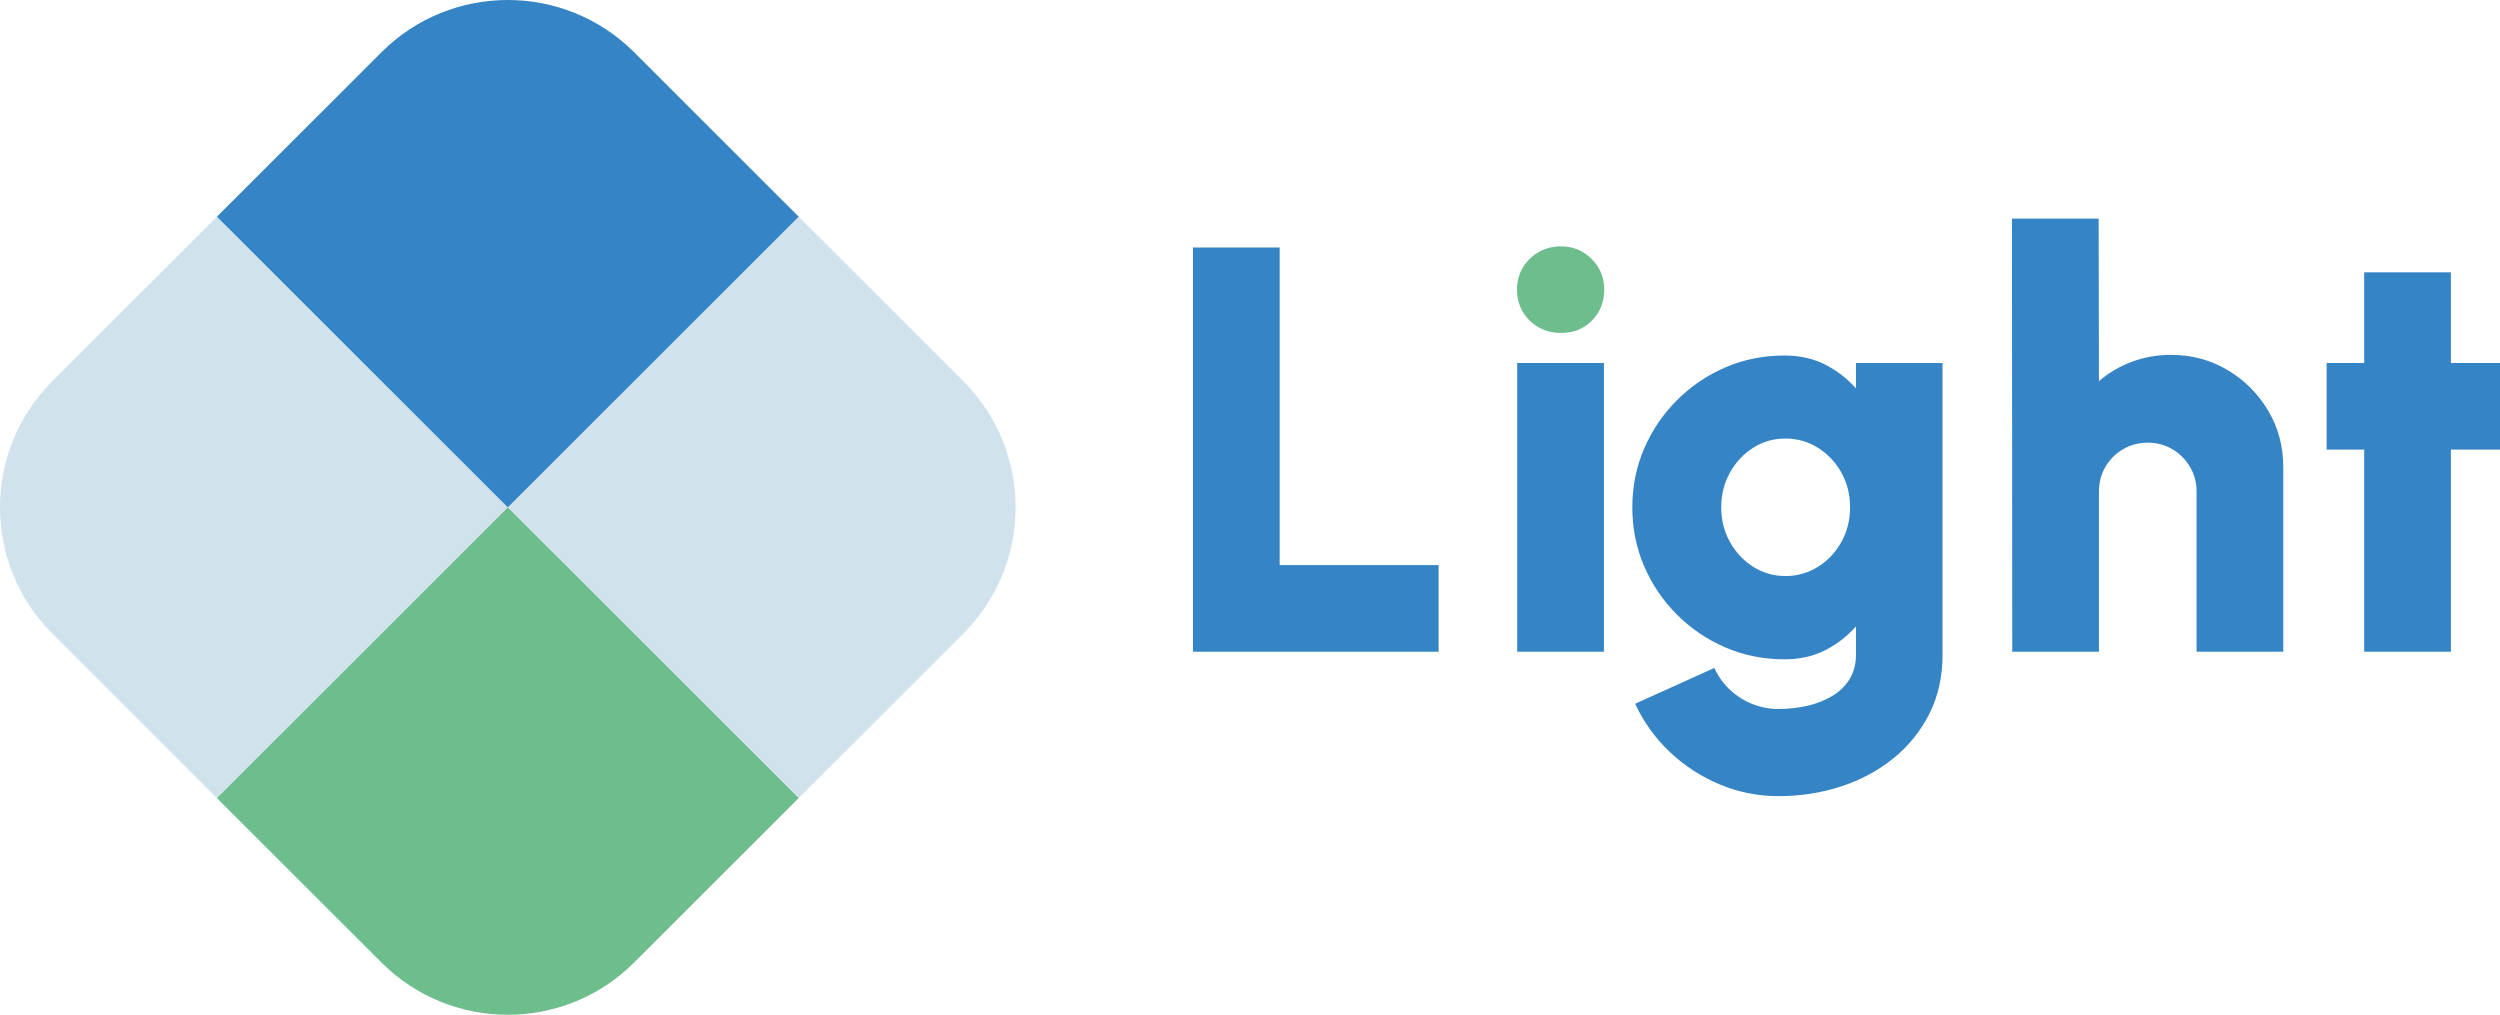 <svg width="271" height="110" viewBox="0 0 271 110" fill="none" xmlns="http://www.w3.org/2000/svg">
<g clip-path="url(#clip0_73_291)">
<path d="M129.32 70.646V26.828H138.717V61.257H155.945V70.646H129.32Z" fill="#3584C5"/>
<path d="M169.231 36.093C170.569 36.093 171.678 35.644 172.566 34.75C173.453 33.85 173.897 32.735 173.897 31.399C173.897 30.062 173.44 28.973 172.533 28.067C171.626 27.16 170.51 26.704 169.199 26.704C167.887 26.704 166.732 27.16 165.818 28.067C164.898 28.973 164.441 30.088 164.441 31.399C164.441 32.709 164.898 33.85 165.818 34.75C166.738 35.65 167.874 36.093 169.231 36.093Z" fill="#6DBD8D"/>
<path d="M173.865 39.347H164.467V70.646H173.865V39.347Z" fill="#3584C5"/>
<path d="M201.175 39.347H210.572V70.959C210.572 73.339 210.095 75.472 209.149 77.362C208.196 79.253 206.898 80.864 205.247 82.201C203.596 83.537 201.703 84.555 199.563 85.252C197.422 85.95 195.164 86.302 192.783 86.302C190.57 86.302 188.45 85.878 186.427 85.037C184.404 84.189 182.596 83.016 181.01 81.516C179.424 80.016 178.171 78.269 177.251 76.287L185.833 72.407C186.27 73.346 186.844 74.141 187.555 74.8C188.267 75.458 189.069 75.96 189.97 76.319C190.871 76.671 191.81 76.854 192.789 76.854C193.872 76.854 194.916 76.737 195.921 76.508C196.926 76.28 197.82 75.921 198.617 75.445C199.413 74.969 200.039 74.356 200.496 73.613C200.953 72.87 201.188 71.989 201.188 70.966V67.901C200.248 68.964 199.139 69.825 197.853 70.483C196.568 71.142 195.093 71.468 193.422 71.468C191.145 71.468 189.017 71.037 187.033 70.183C185.05 69.329 183.301 68.142 181.787 66.629C180.273 65.117 179.085 63.369 178.23 61.387C177.375 59.405 176.945 57.279 176.945 55.003C176.945 52.728 177.375 50.602 178.23 48.62C179.085 46.637 180.273 44.89 181.787 43.377C183.301 41.864 185.05 40.678 187.033 39.823C189.017 38.969 191.145 38.539 193.422 38.539C195.093 38.539 196.568 38.865 197.853 39.523C199.139 40.182 200.248 41.043 201.188 42.105V39.354L201.175 39.347ZM193.533 62.443C194.825 62.443 196.006 62.111 197.07 61.439C198.134 60.774 198.982 59.874 199.609 58.746C200.235 57.618 200.548 56.366 200.548 54.99C200.548 53.614 200.235 52.362 199.609 51.234C198.982 50.106 198.134 49.213 197.07 48.541C196.006 47.87 194.825 47.537 193.533 47.537C192.241 47.537 191.092 47.87 190.042 48.541C188.991 49.213 188.149 50.106 187.523 51.234C186.896 52.362 186.583 53.614 186.583 54.99C186.583 56.366 186.896 57.618 187.523 58.746C188.149 59.874 188.991 60.767 190.042 61.439C191.099 62.104 192.261 62.443 193.533 62.443Z" fill="#3584C5"/>
<path d="M247.507 50.648V70.646H238.11V53.275C238.11 52.297 237.869 51.404 237.392 50.602C236.91 49.8 236.277 49.161 235.48 48.691C234.684 48.222 233.797 47.987 232.818 47.987C231.839 47.987 230.945 48.222 230.142 48.691C229.34 49.161 228.7 49.8 228.23 50.602C227.76 51.404 227.526 52.297 227.526 53.275V70.646H218.129L218.096 23.698H227.493L227.526 41.316C228.57 40.417 229.757 39.719 231.095 39.217C232.433 38.715 233.842 38.467 235.324 38.467C237.582 38.467 239.624 39.015 241.465 40.11C243.305 41.206 244.767 42.673 245.863 44.505C246.959 46.344 247.507 48.385 247.507 50.641V50.648Z" fill="#3584C5"/>
<path d="M271 48.737H265.675V70.646H256.278V48.737H252.206V39.347H256.278V29.521H265.675V39.347H271V48.737Z" fill="#3584C5"/>
<path d="M86.58 23.49L55.045 55L86.58 86.51L104.415 68.689C111.983 61.127 111.983 48.868 104.415 41.311L86.58 23.49Z" fill="#D0E3ED"/>
<path d="M23.511 23.49L5.676 41.311C-1.892 48.873 -1.892 61.132 5.676 68.689L23.511 86.51L55.046 55L23.511 23.49Z" fill="#D0E3ED"/>
<path d="M55.046 55L23.511 86.51L41.346 104.331C45.13 108.112 50.088 110 55.046 110C60.003 110 64.961 108.112 68.746 104.331L86.58 86.51L55.046 55Z" fill="#6DBD8D"/>
<path d="M55.046 0C50.088 0 45.13 1.888 41.346 5.669L23.511 23.49L55.046 55L86.58 23.49L68.746 5.669C64.961 1.888 60.003 0 55.046 0Z" fill="#3584C5"/>
</g>
<defs>
<clipPath id="clip0_73_291">
<rect width="271" height="110" fill="white"/>
</clipPath>
</defs>
</svg>
